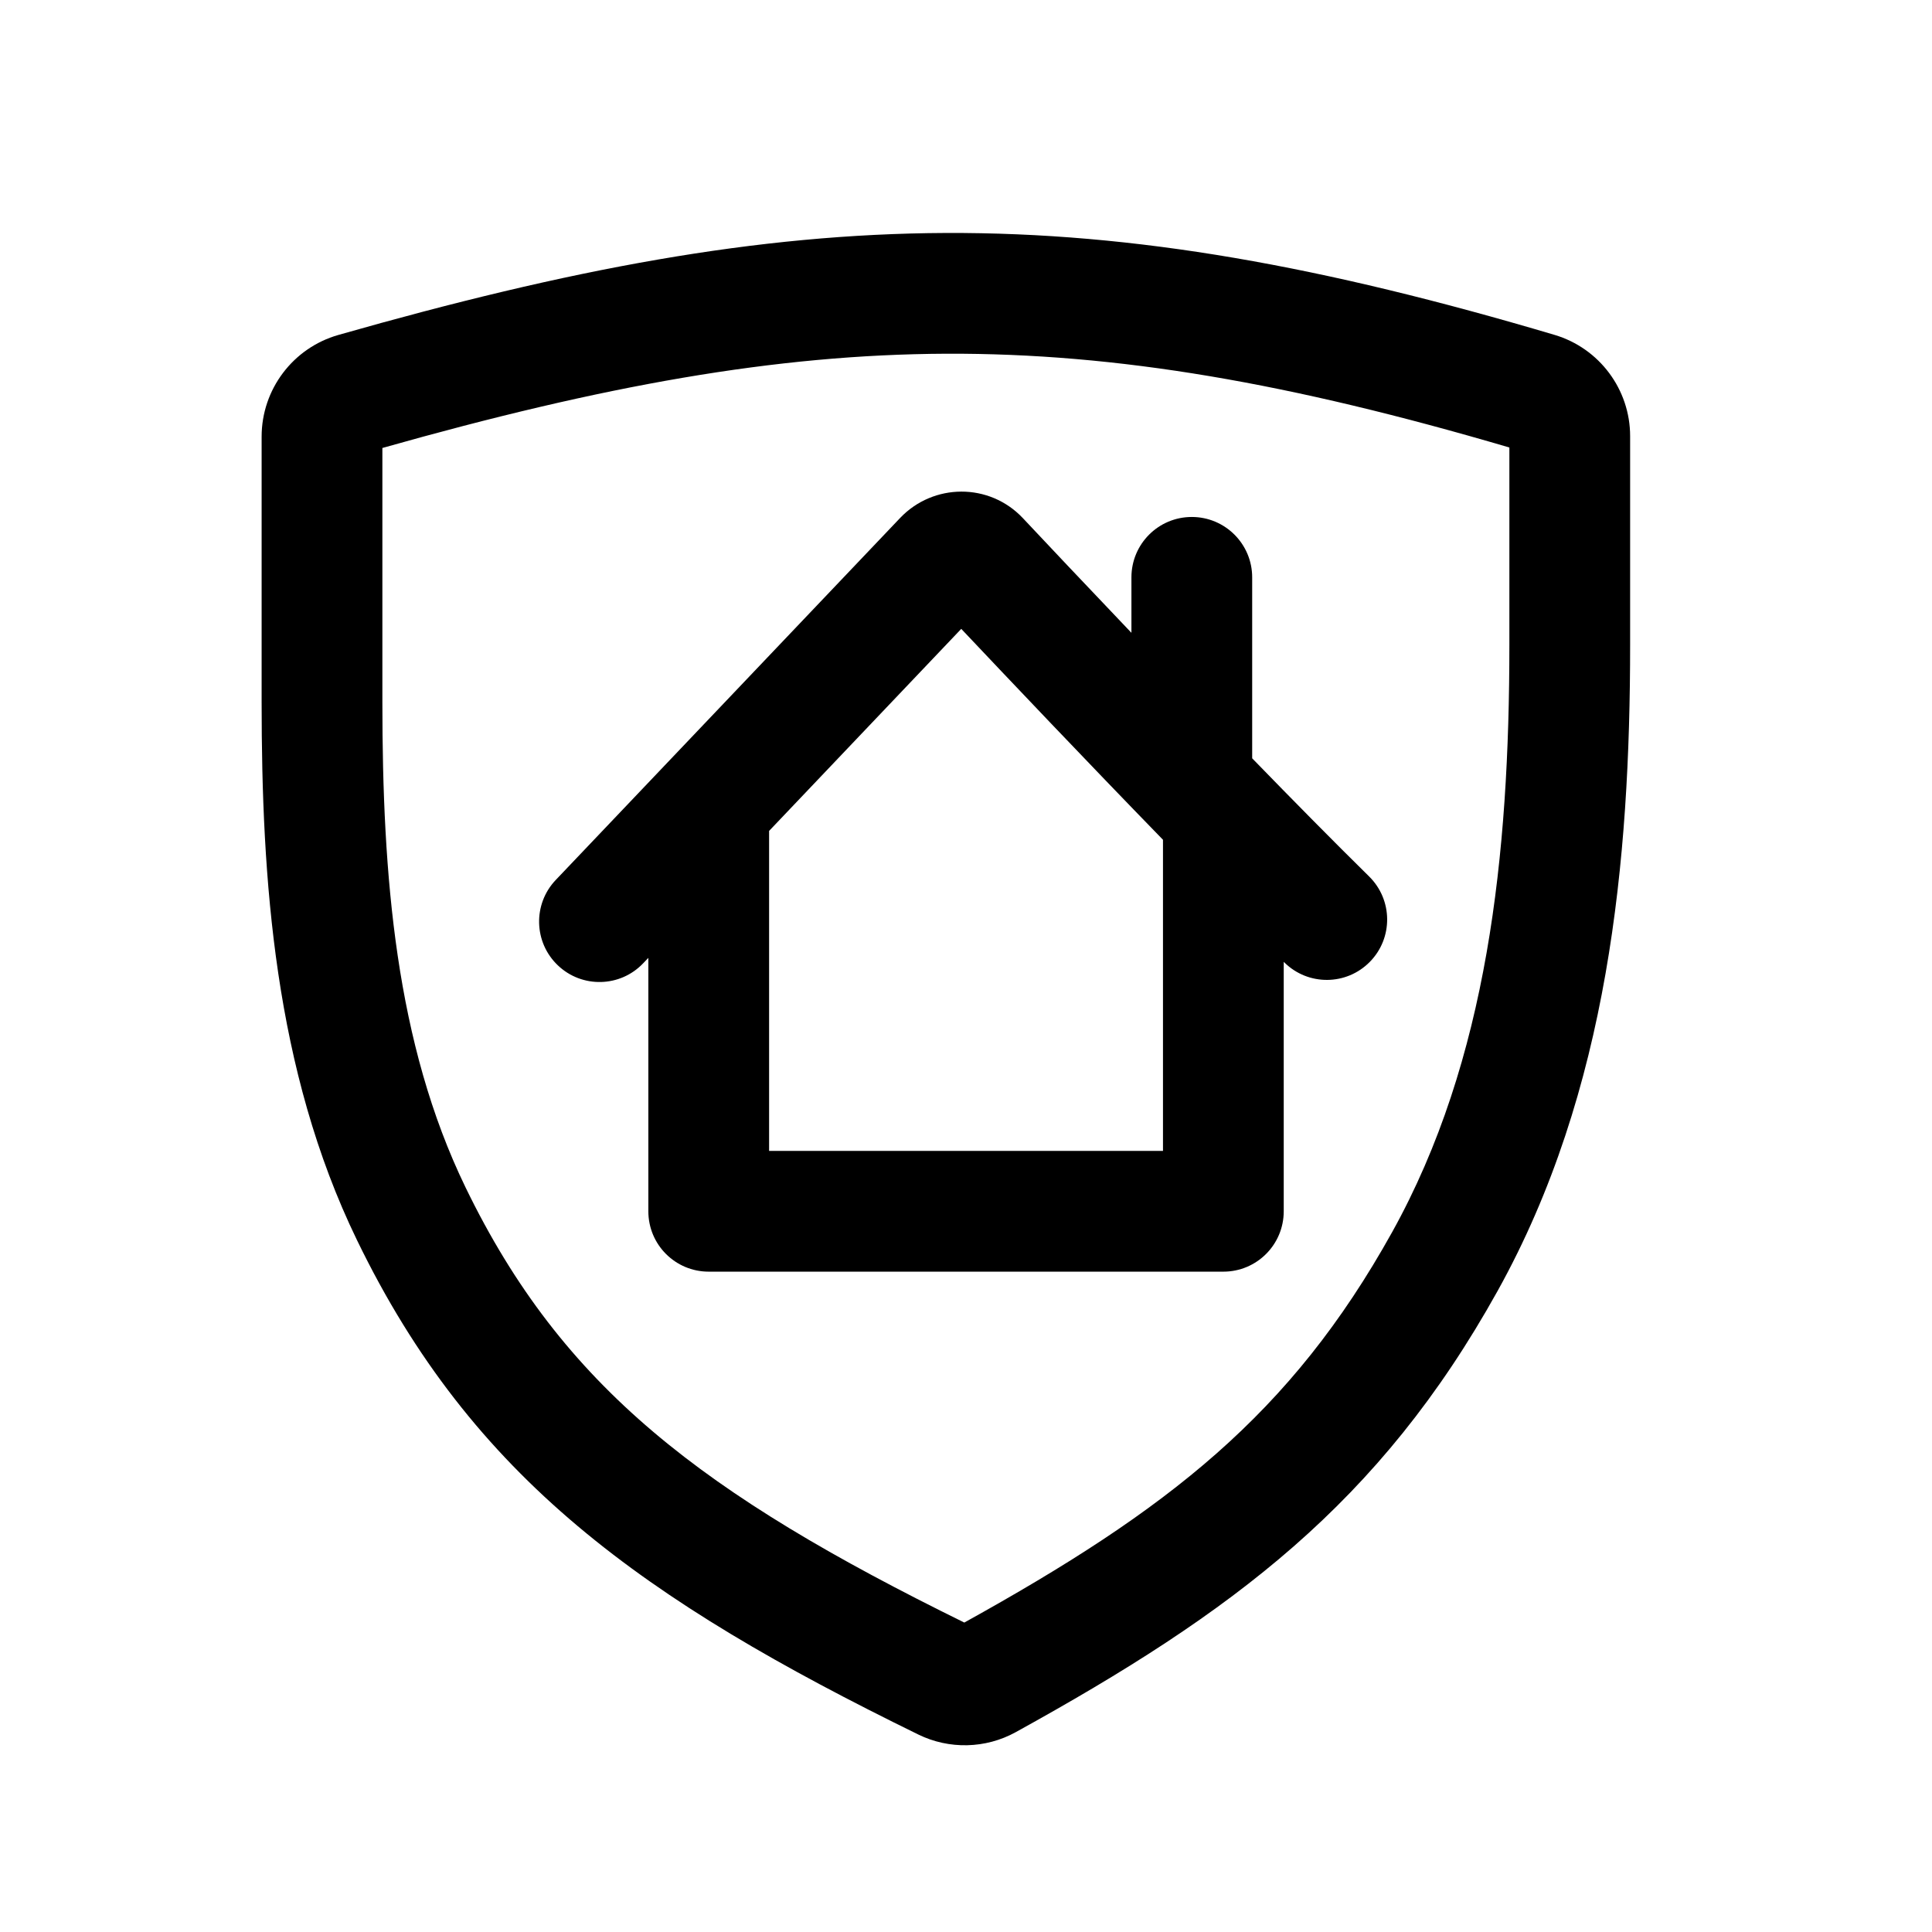 <svg width="24" height="24" viewBox="0 0 24 24" fill="none" xmlns="http://www.w3.org/2000/svg">
<path fill-rule="evenodd" clip-rule="evenodd" d="M15.555 7.172C15.555 6.758 15.219 6.422 14.805 6.422C14.39 6.422 14.055 6.758 14.055 7.172V7.861C13.467 7.244 12.975 6.723 12.707 6.437C12.289 5.993 11.593 6.002 11.182 6.434L6.903 10.932C6.618 11.232 6.63 11.707 6.93 11.992C7.23 12.278 7.705 12.266 7.99 11.966L8.054 11.899V15.047C8.054 15.462 8.389 15.797 8.804 15.797H15.197C15.611 15.797 15.947 15.462 15.947 15.047V11.948C15.95 11.951 15.953 11.954 15.956 11.957C16.251 12.248 16.726 12.244 17.016 11.949C17.307 11.654 17.303 11.179 17.008 10.888C16.565 10.452 16.061 9.941 15.555 9.42V7.172ZM14.447 10.432C13.484 9.442 12.52 8.425 11.941 7.812L9.554 10.322V14.297H14.447V10.432Z" fill="black"/>
<path fill-rule="evenodd" clip-rule="evenodd" d="M19.311 4.16C16.436 3.307 14.104 2.885 11.75 2.894C9.398 2.904 7.069 3.344 4.203 4.161C3.639 4.322 3.25 4.838 3.25 5.424V8.725C3.25 10.918 3.407 13.288 4.435 15.406C5.868 18.362 7.987 19.873 11.408 21.547C11.79 21.734 12.243 21.724 12.617 21.518C15.313 20.031 17.136 18.677 18.604 16.036C19.984 13.553 20.25 10.685 20.25 8.01V5.418C20.25 4.839 19.869 4.326 19.311 4.16ZM4.75 8.725V5.565C7.484 4.792 9.631 4.403 11.756 4.394C13.879 4.386 16.023 4.757 18.75 5.559V8.01C18.75 10.621 18.481 13.169 17.293 15.307C16.034 17.572 14.508 18.755 11.979 20.156C8.729 18.557 6.99 17.238 5.784 14.752C4.914 12.958 4.75 10.88 4.75 8.725Z" fill="black"/>
</svg>
